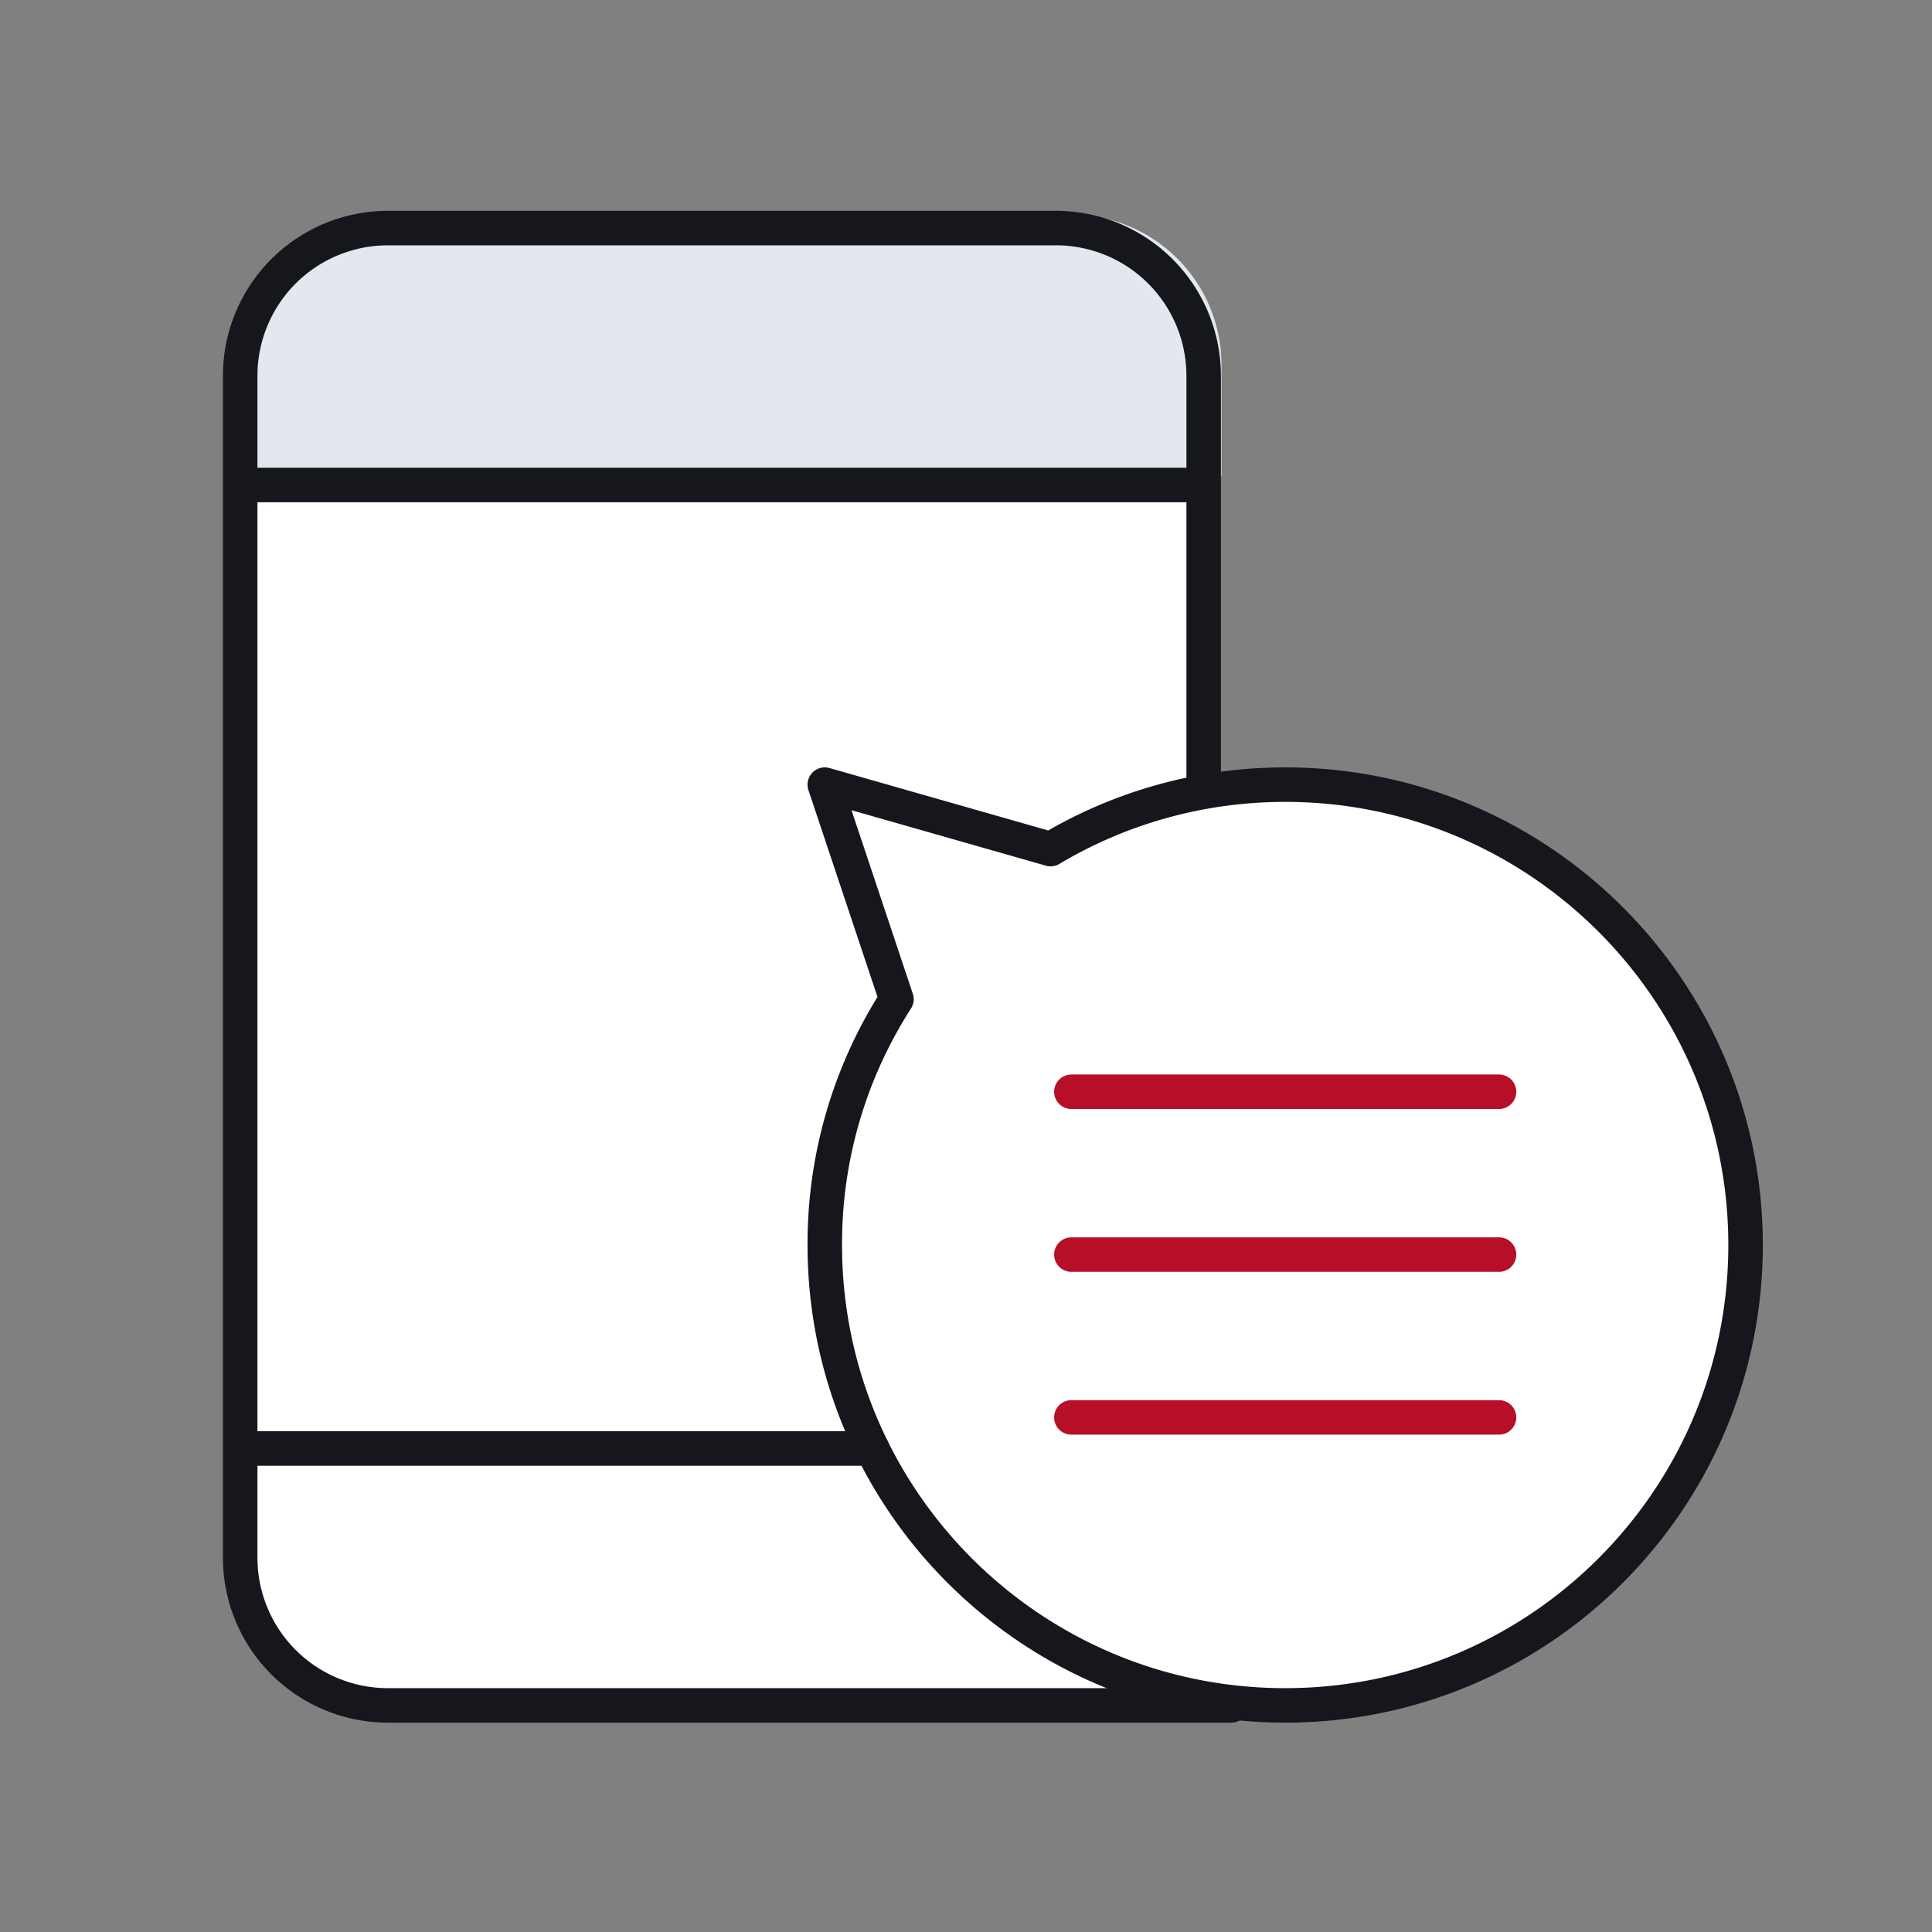 <svg width="56" height="56" viewBox="0 0 56 56" xmlns="http://www.w3.org/2000/svg">
    <rect x="0" y="0" width="56" height="56" fill="#808080" stroke="none"/>
    <g fill="none" fill-rule="evenodd">
        <g fill="#FFF">
            <path d="m30.452 24.611-6.545-1.868 2.077 6.22a13.109 13.109 0 0 0-2.077 7.124c0 7.37 5.976 13.345 13.344 13.345 7.37 0 13.345-5.976 13.345-13.345 0-7.368-5.976-13.344-13.345-13.344-2.482 0-4.815.685-6.8 1.868z"/>
            <path d="M35.685 49.432h-24.44a4.282 4.282 0 0 1-4.283-4.282V10.893a4.282 4.282 0 0 1 4.282-4.282h19.363a4.283 4.283 0 0 1 4.282 4.282v12.022"/>
        </g>
        <path d="M31.05 6.222H11.355A4.356 4.356 0 0 0 7 10.578v3.219h28.405v-3.22a4.356 4.356 0 0 0-4.355-4.355" fill="#E2E8EE"/>
        <g stroke="#16171D" stroke-linecap="round" stroke-linejoin="round">
            <path d="M35.685 49.432h-24.44a4.282 4.282 0 0 1-4.283-4.282V10.893a4.282 4.282 0 0 1 4.282-4.282h19.363a4.283 4.283 0 0 1 4.282 4.282v12.022M6.961 41.985h18.317M6.961 14.058h27.927"/>
            <path d="m30.452 24.611-6.545-1.868 2.077 6.22a13.109 13.109 0 0 0-2.077 7.124c0 7.37 5.976 13.345 13.344 13.345 7.37 0 13.345-5.976 13.345-13.345 0-7.368-5.976-13.344-13.345-13.344-2.482 0-4.815.685-6.8 1.868z"/>
        </g>
        <g stroke="#B70F28" stroke-linecap="round" stroke-linejoin="round">
            <path d="M31.054 31.645H43.45M31.054 36.365H43.45M31.054 41.084H43.45"/>
        </g>
    </g>
</svg>
